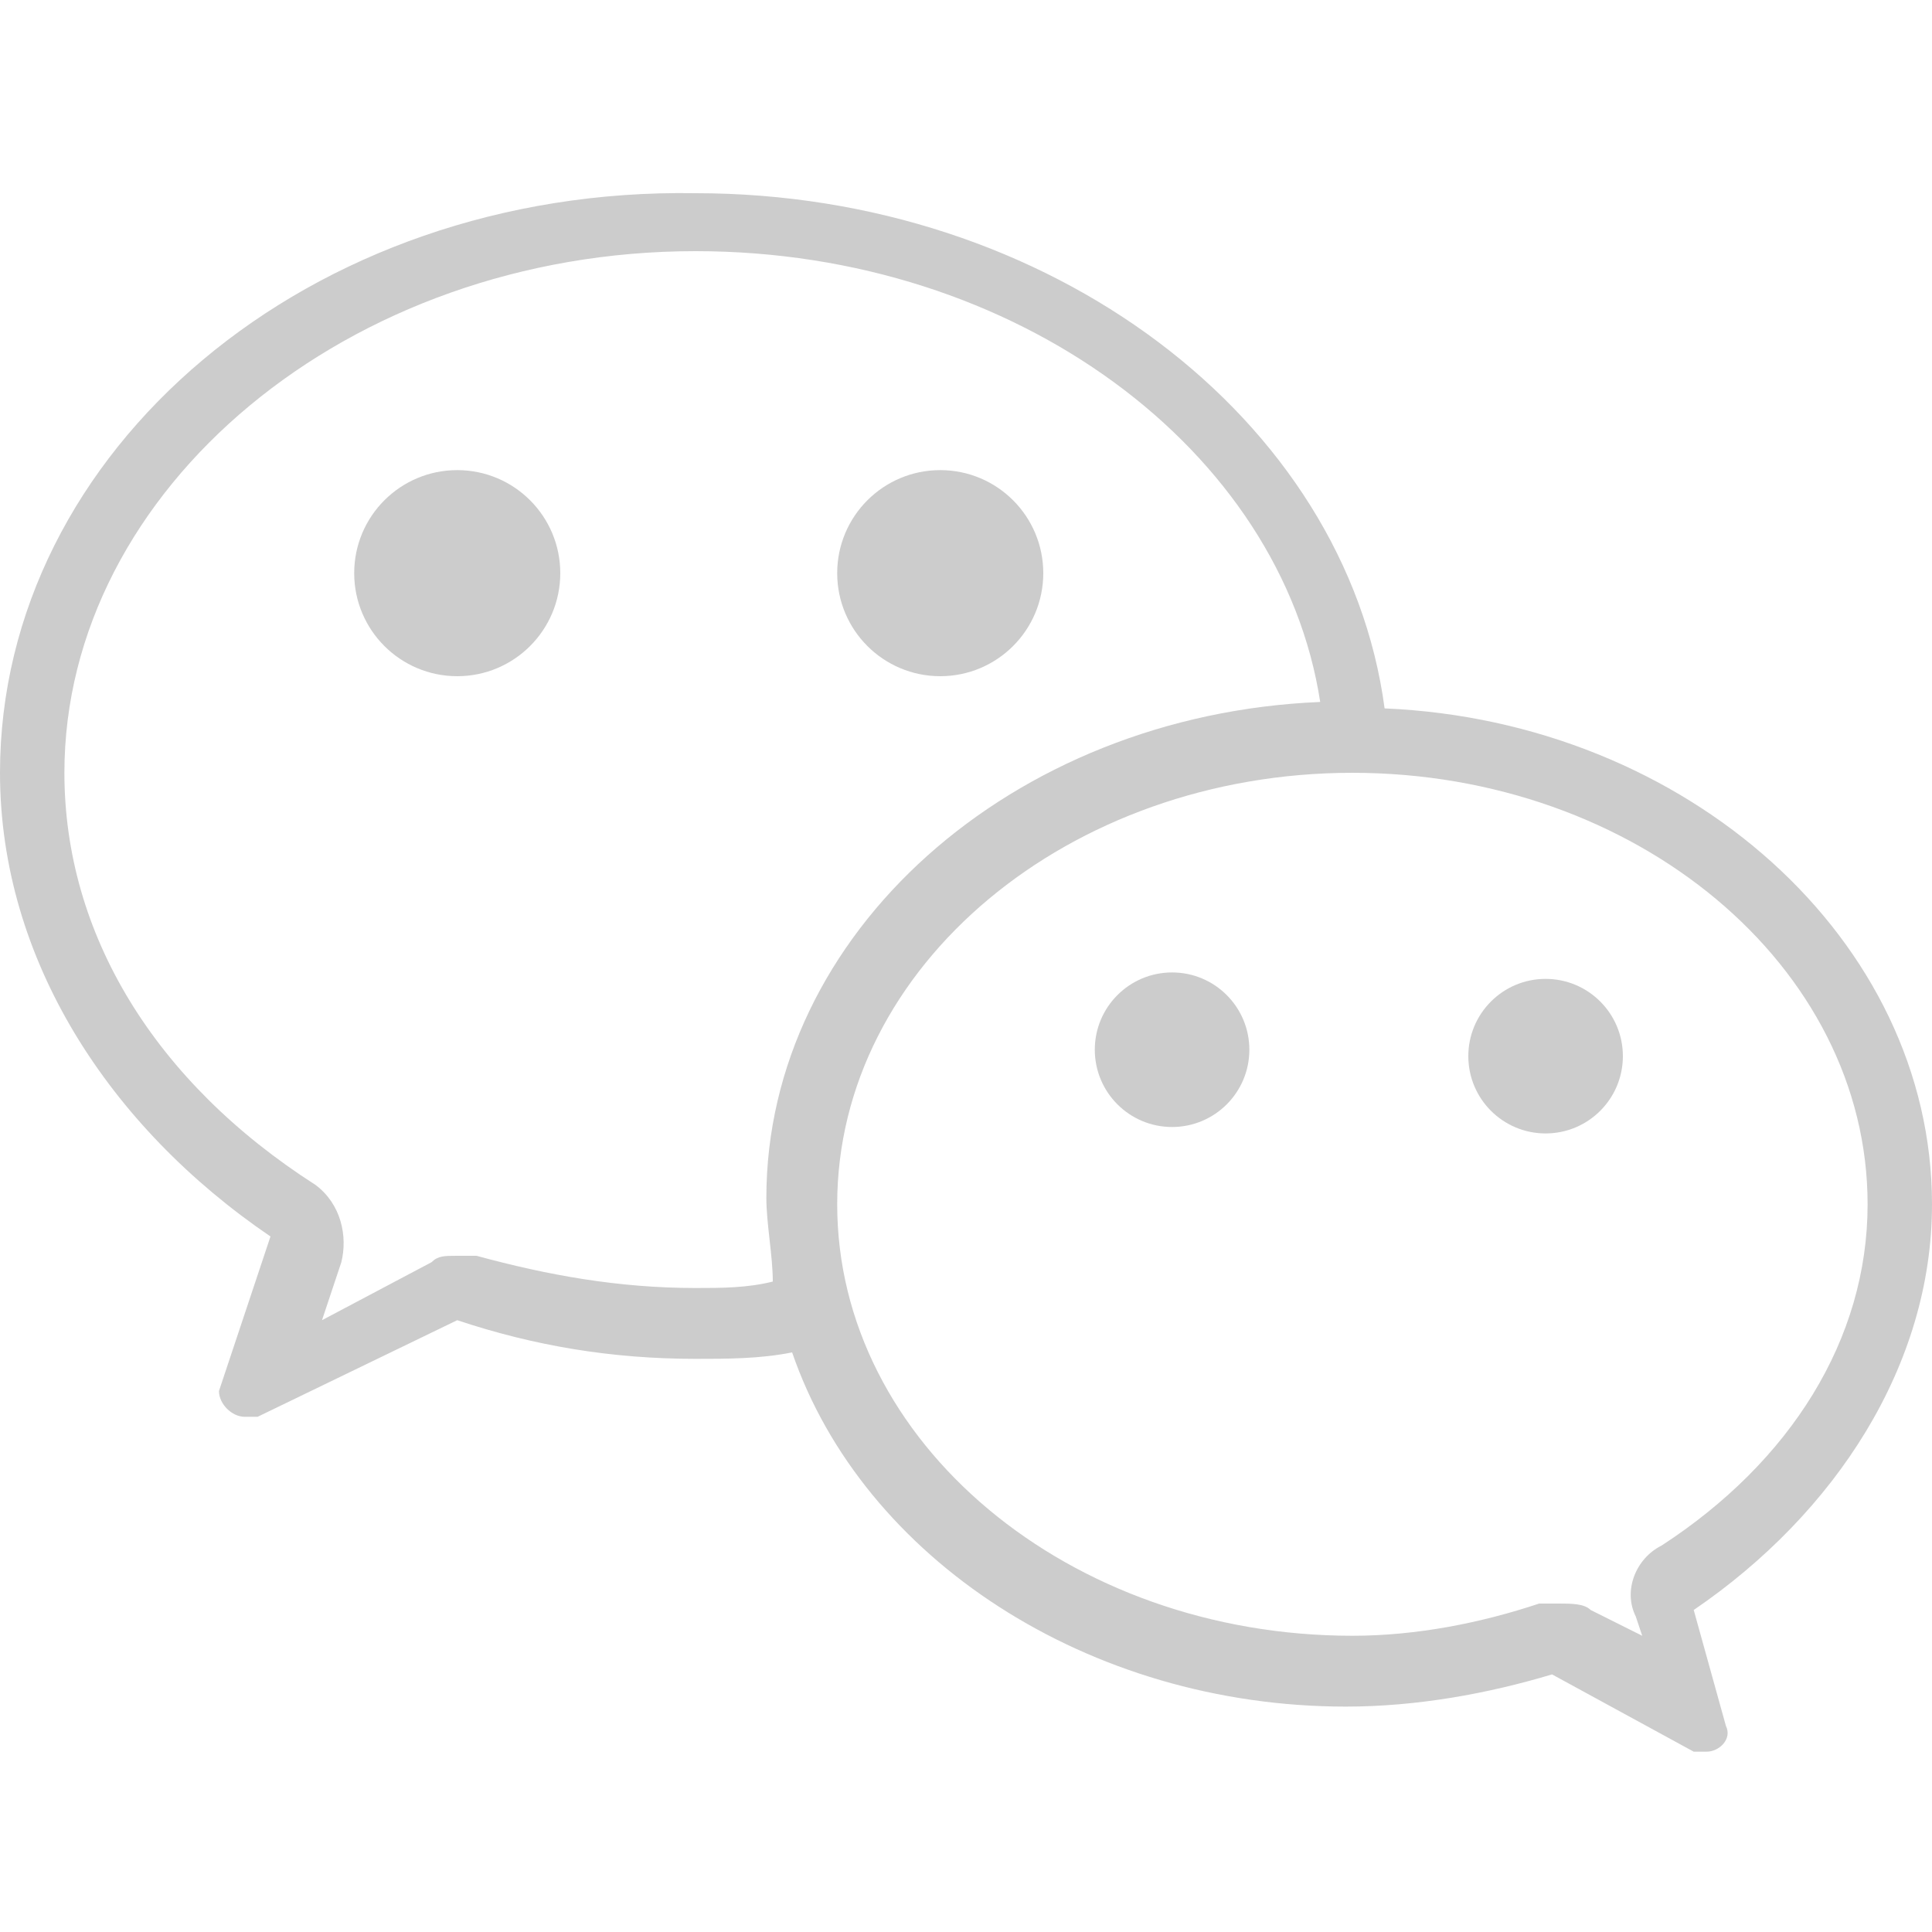<?xml version="1.0" encoding="utf-8"?>
<!-- Generator: Adobe Illustrator 19.0.0, SVG Export Plug-In . SVG Version: 6.00 Build 0)  -->
<svg version="1.1" id="图层_1" xmlns="http://www.w3.org/2000/svg" xmlns:xlink="http://www.w3.org/1999/xlink" x="0px" y="0px"
	 viewBox="0 0 30 30" style="enable-background:new 0 0 30 30;" xml:space="preserve">
<style type="text/css">
	.st0{fill:#ccc;}
</style>
<g id="XMLID_113_">
	<circle id="XMLID_222_" class="st0" cx="7.1" cy="8.9" r="1.6"/>
	<circle id="XMLID_220_" class="st0" cx="14.6" cy="8.9" r="1.6"/>
	<circle id="XMLID_219_" class="st0" cx="18.2" cy="16.3" r="1.2"/>
	<circle id="XMLID_181_" class="st0" cx="24" cy="16.4" r="1.2"/>
	<path id="XMLID_236_" class="st0" d="M30,18.7c0-4.1-3.8-7.5-8.5-7.7c-0.6-4.5-5.2-8-10.7-8C4.8,2.9,0,7,0,12
		c0,2.9,1.7,5.5,4.2,7.2l-0.8,2.4C3.4,21.8,3.6,22,3.8,22c0.1,0,0.1,0,0.2,0l3.1-1.5c1.2,0.4,2.4,0.6,3.7,0.6c0.5,0,1,0,1.5-0.1
		c1.1,3.2,4.6,5.5,8.6,5.5c1.1,0,2.2-0.2,3.2-0.5l2.2,1.2c0.1,0,0.1,0,0.2,0c0.2,0,0.4-0.2,0.3-0.4l-0.5-1.8
		C28.5,23.5,30,21.2,30,18.7z M10.8,20c-1.2,0-2.3-0.2-3.4-0.5c-0.1,0-0.2,0-0.3,0c-0.2,0-0.3,0-0.4,0.1l-1.7,0.9l0.3-0.9
		c0.1-0.4,0-0.9-0.4-1.2C2.4,16.8,1,14.5,1,12c0-4.4,4.4-8.1,9.8-8.1c5,0,9.1,3.1,9.7,7c-4.8,0.2-8.6,3.6-8.6,7.7
		c0,0.4,0.1,0.9,0.1,1.3C11.6,20,11.2,20,10.8,20z M25.8,24c-0.4,0.2-0.6,0.7-0.4,1.1l0.1,0.3L24.7,25c-0.1-0.1-0.3-0.1-0.5-0.1
		c-0.1,0-0.2,0-0.3,0c-0.9,0.3-1.9,0.5-2.9,0.5c-4.4,0-8-3-8-6.7s3.6-6.7,8-6.7c4.4,0,8,3,8,6.7C29,20.8,27.8,22.7,25.8,24z"/>
</g>
</svg>
